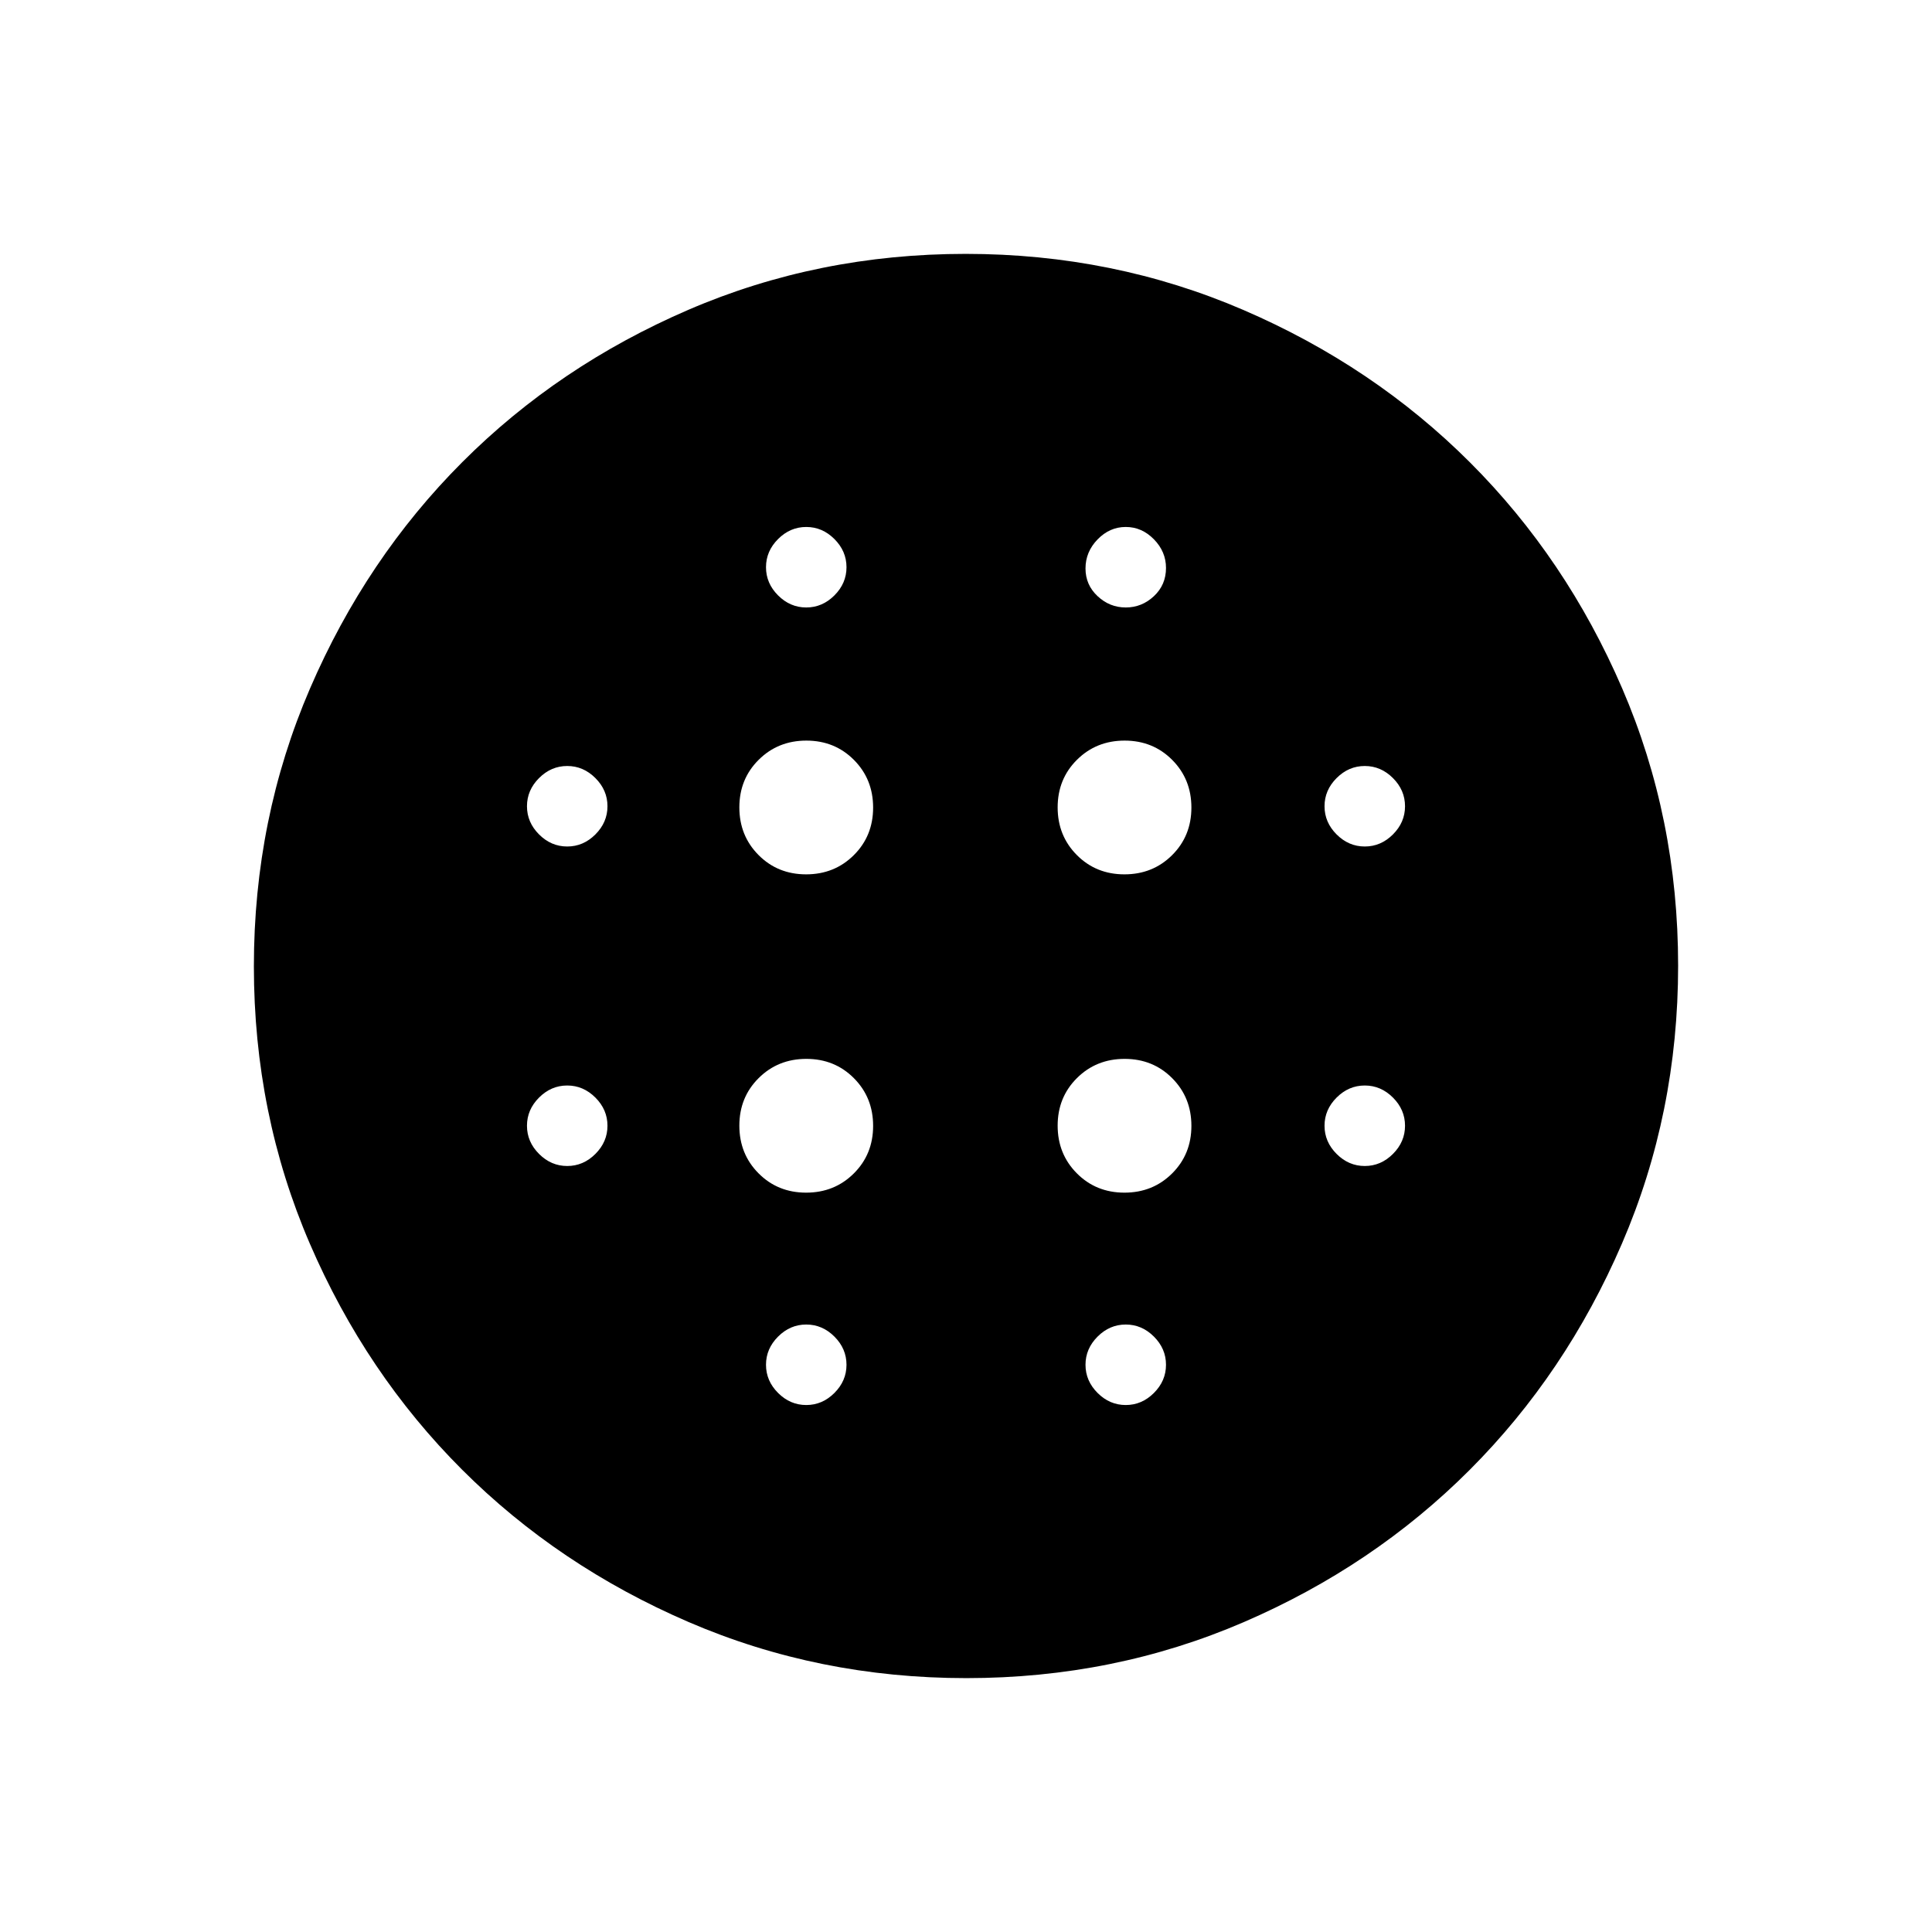 <svg xmlns="http://www.w3.org/2000/svg" height="24" viewBox="0 -960 960 960" width="24"><path d="M400.56-525.54q14.1 0 23.69-9.54 9.6-9.54 9.6-23.64 0-14.1-9.54-23.69-9.54-9.59-23.64-9.59-14.1 0-23.69 9.54-9.6 9.54-9.6 23.64 0 14.1 9.54 23.69 9.54 9.59 23.64 9.59Zm0 158.16q14.1 0 23.69-9.54 9.6-9.54 9.6-23.64 0-14.1-9.54-23.69-9.54-9.6-23.64-9.6-14.1 0-23.69 9.54-9.6 9.54-9.6 23.64 0 14.1 9.54 23.69 9.54 9.6 23.64 9.6Zm-118.71-172q8 0 14-6t6-14q0-8-6-14t-14-6q-8 0-14 6t-6 14q0 8 6 14t14 6Zm118.77 277.53q8 0 14-6t6-14q0-8-6-14t-14-6q-8 0-14 6t-6 14q0 8 6 14t14 6ZM281.85-380.62q8 0 14-6t6-14q0-8-6-14t-14-6q-8 0-14 6t-6 14q0 8 6 14t14 6Zm118.77-277.53q8 0 14-6t6-14q0-8-6-14t-14-6q-8 0-14 6t-6 14q0 8 6 14t14 6Zm158.1 132.61q14.1 0 23.69-9.54 9.59-9.54 9.59-23.64 0-14.1-9.54-23.69-9.54-9.59-23.64-9.59-14.1 0-23.69 9.54-9.59 9.54-9.59 23.64 0 14.1 9.54 23.69 9.54 9.59 23.64 9.59Zm.66-132.61q8 0 14-5.62 6-5.61 6-14.02 0-8.09-6-14.23-6-6.13-14-6.13t-14 6.18q-6 6.19-6 14.43 0 8.16 6 13.77 6 5.62 14 5.62Zm118.77 277.53q8 0 14-6t6-14q0-8-6-14t-14-6q-8 0-14 6t-6 14q0 8 6 14t14 6Zm0-158.76q8 0 14-6t6-14q0-8-6-14t-14-6q-8 0-14 6t-6 14q0 8 6 14t14 6ZM480.18-126.15q-73.39 0-138.06-27.89t-112.51-75.69q-47.84-47.81-75.65-112.29-27.81-64.48-27.81-137.8 0-73.39 27.89-138.06t75.69-112.51q47.81-47.84 112.29-75.65 64.48-27.81 137.8-27.81 73.39 0 138.06 27.89t112.51 75.69q47.84 47.8 75.65 112.29 27.81 64.48 27.81 137.8 0 73.39-27.89 138.06t-75.69 112.51q-47.8 47.84-112.29 75.65-64.48 27.81-137.8 27.81Zm79.2-135.7q8 0 14-6t6-14q0-8-6-14t-14-6q-8 0-14 6t-6 14q0 8 6 14t14 6Zm-.66-105.53q14.1 0 23.69-9.54 9.59-9.54 9.59-23.64 0-14.1-9.54-23.69-9.54-9.6-23.64-9.6-14.1 0-23.69 9.54-9.59 9.54-9.59 23.64 0 14.1 9.54 23.69 9.54 9.6 23.64 9.6Z"/></svg>